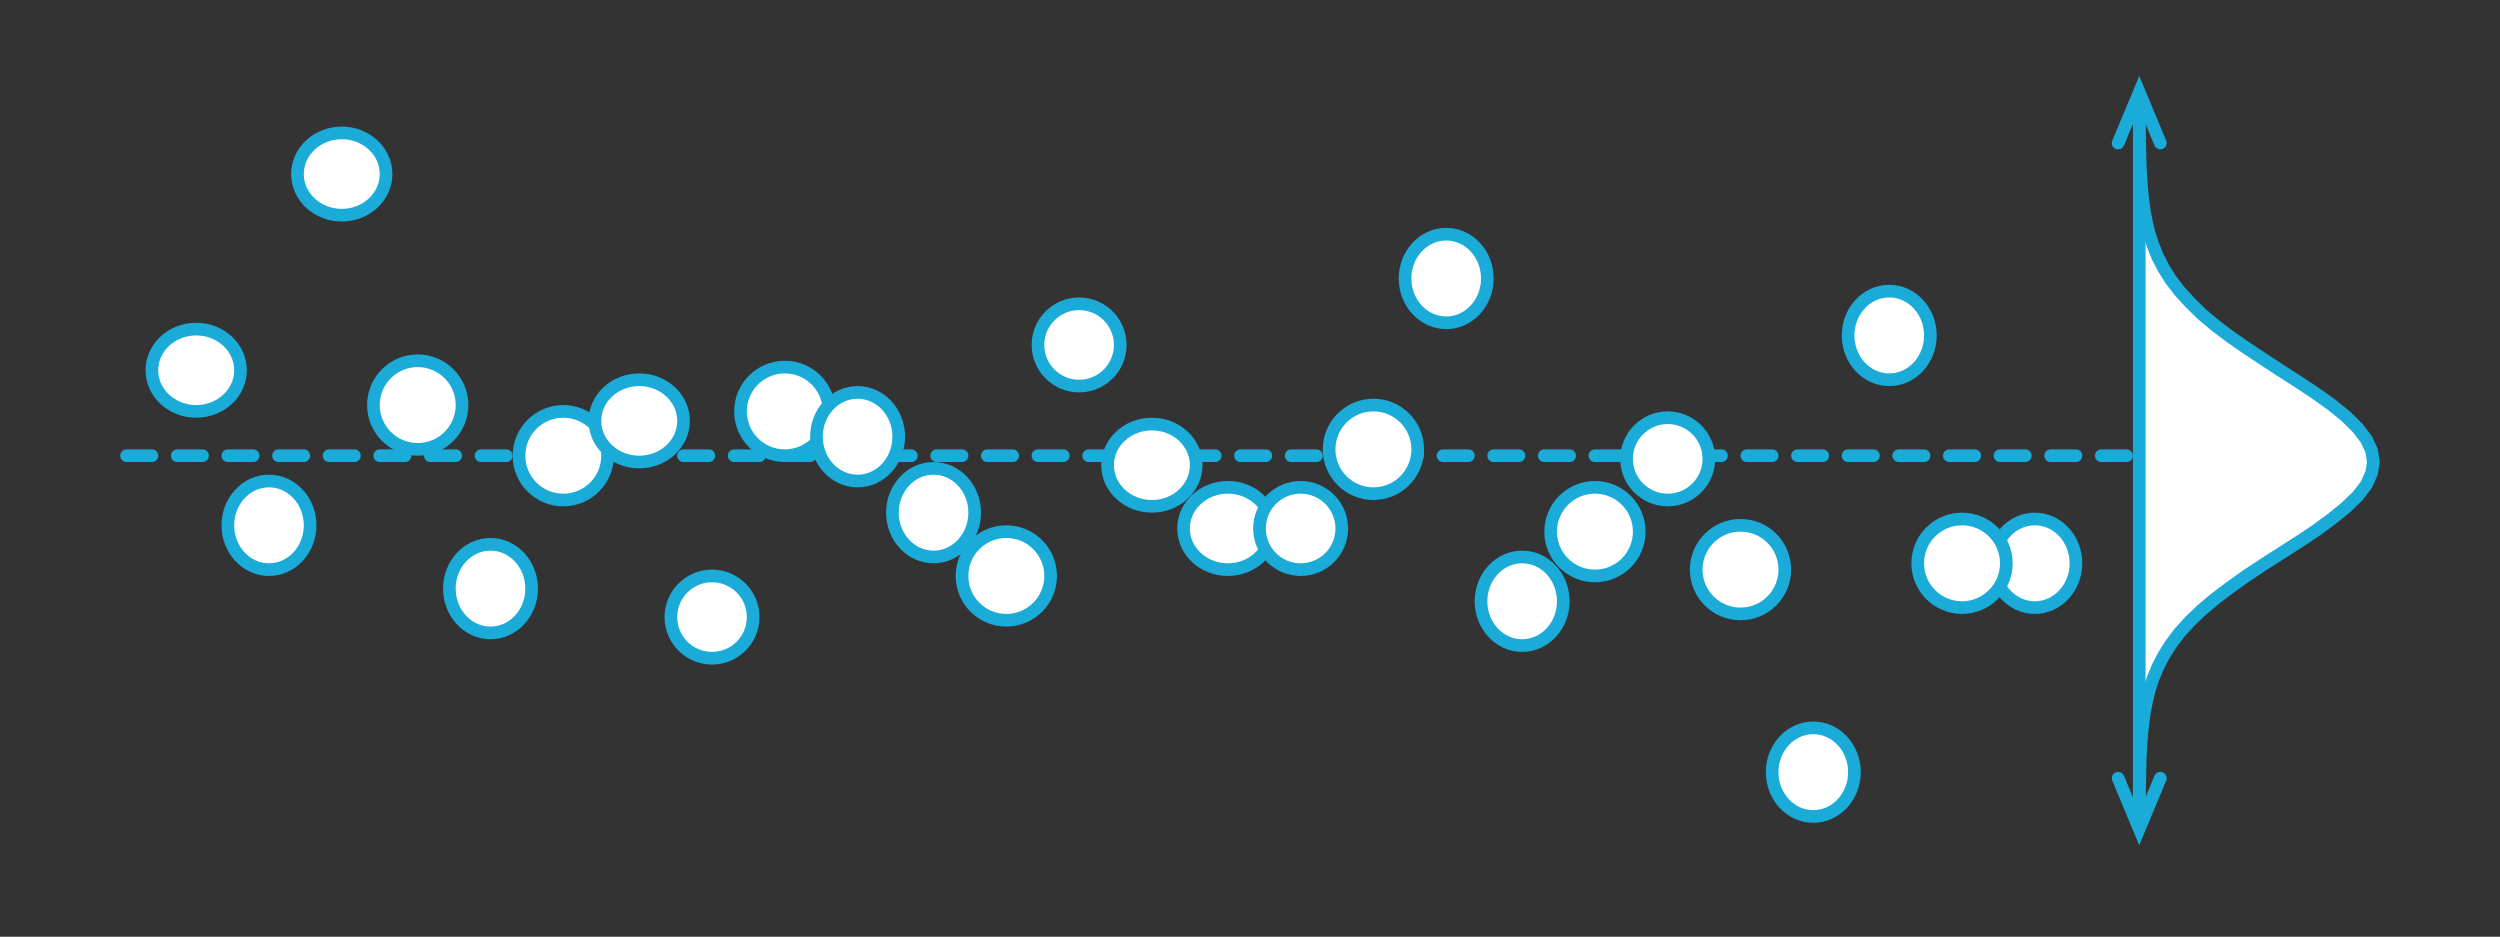 <svg width="395" height="148" xmlns="http://www.w3.org/2000/svg" xmlns:xlink="http://www.w3.org/1999/xlink" overflow="hidden"><rect width="100%" height="100%" fill="#333333" stroke="none"/><defs><clipPath id="clip0"><rect x="262" y="313" width="395" height="148"/></clipPath></defs><g clip-path="url(#clip0)" transform="translate(-262 -313)"><path d="M282 385 599.484 385" stroke="#1AABD8" stroke-width="2" stroke-linecap="round" stroke-miterlimit="8" stroke-dasharray="4 4" fill="#FFFFFF" fill-rule="evenodd"/><path d="M321 377C321 373.134 324.134 370 328 370 331.866 370 335 373.134 335 377 335 380.866 331.866 384 328 384 324.134 384 321 380.866 321 377Z" stroke="#1AABD8" stroke-width="2" stroke-miterlimit="8" fill="#FFFFFF" fill-rule="evenodd"/><path d="M333 406C333 402.134 335.91 399 339.5 399 343.09 399 346 402.134 346 406 346 409.866 343.09 413 339.5 413 335.91 413 333 409.866 333 406Z" stroke="#1AABD8" stroke-width="2" stroke-miterlimit="8" fill="#FFFFFF" fill-rule="evenodd"/><path d="M344 385C344 381.134 347.134 378 351 378 354.866 378 358 381.134 358 385 358 388.866 354.866 392 351 392 347.134 392 344 388.866 344 385Z" stroke="#1AABD8" stroke-width="2" stroke-miterlimit="8" fill="#FFFFFF" fill-rule="evenodd"/><path d="M368 410.5C368 406.91 370.91 404 374.5 404 378.09 404 381 406.91 381 410.5 381 414.09 378.09 417 374.5 417 370.91 417 368 414.09 368 410.5Z" stroke="#1AABD8" stroke-width="2" stroke-miterlimit="8" fill="#FFFFFF" fill-rule="evenodd"/><path d="M379 378C379 374.134 382.134 371 386 371 389.866 371 393 374.134 393 378 393 381.866 389.866 385 386 385 382.134 385 379 381.866 379 378Z" stroke="#1AABD8" stroke-width="2" stroke-miterlimit="8" fill="#FFFFFF" fill-rule="evenodd"/><path d="M391 382C391 378.134 393.91 375 397.5 375 401.09 375 404 378.134 404 382 404 385.866 401.09 389 397.5 389 393.91 389 391 385.866 391 382Z" stroke="#1AABD8" stroke-width="2" stroke-miterlimit="8" fill="#FFFFFF" fill-rule="evenodd"/><path d="M414 404C414 400.134 417.134 397 421 397 424.866 397 428 400.134 428 404 428 407.866 424.866 411 421 411 417.134 411 414 407.866 414 404Z" stroke="#1AABD8" stroke-width="2" stroke-miterlimit="8" fill="#FFFFFF" fill-rule="evenodd"/><path d="M426 367.5C426 363.91 428.91 361 432.5 361 436.09 361 439 363.91 439 367.5 439 371.09 436.09 374 432.5 374 428.91 374 426 371.09 426 367.5Z" stroke="#1AABD8" stroke-width="2" stroke-miterlimit="8" fill="#FFFFFF" fill-rule="evenodd"/><path d="M449 396.5C449 392.91 452.134 390 456 390 459.866 390 463 392.91 463 396.5 463 400.09 459.866 403 456 403 452.134 403 449 400.09 449 396.5Z" stroke="#1AABD8" stroke-width="2" stroke-miterlimit="8" fill="#FFFFFF" fill-rule="evenodd"/><path d="M461 396.5C461 392.91 463.91 390 467.5 390 471.09 390 474 392.91 474 396.5 474 400.09 471.09 403 467.5 403 463.91 403 461 400.09 461 396.5Z" stroke="#1AABD8" stroke-width="2" stroke-miterlimit="8" fill="#FFFFFF" fill-rule="evenodd"/><path d="M472 384C472 380.134 475.134 377 479 377 482.866 377 486 380.134 486 384 486 387.866 482.866 391 479 391 475.134 391 472 387.866 472 384Z" stroke="#1AABD8" stroke-width="2" stroke-miterlimit="8" fill="#FFFFFF" fill-rule="evenodd"/><path d="M484 357C484 353.134 486.91 350 490.5 350 494.09 350 497 353.134 497 357 497 360.866 494.09 364 490.5 364 486.91 364 484 360.866 484 357Z" stroke="#1AABD8" stroke-width="2" stroke-miterlimit="8" fill="#FFFFFF" fill-rule="evenodd"/><path d="M507 397C507 393.134 510.134 390 514 390 517.866 390 521 393.134 521 397 521 400.866 517.866 404 514 404 510.134 404 507 400.866 507 397Z" stroke="#1AABD8" stroke-width="2" stroke-miterlimit="8" fill="#FFFFFF" fill-rule="evenodd"/><path d="M298 396C298 392.134 300.91 389 304.5 389 308.09 389 311 392.134 311 396 311 399.866 308.09 403 304.5 403 300.91 403 298 399.866 298 396Z" stroke="#1AABD8" stroke-width="2" stroke-miterlimit="8" fill="#FFFFFF" fill-rule="evenodd"/><path d="M286 371.5C286 367.91 289.134 365 293 365 296.866 365 300 367.91 300 371.5 300 375.09 296.866 378 293 378 289.134 378 286 375.09 286 371.5Z" stroke="#1AABD8" stroke-width="2" stroke-miterlimit="8" fill="#FFFFFF" fill-rule="evenodd"/><path d="M519 385.5C519 381.91 521.91 379 525.5 379 529.09 379 532 381.91 532 385.5 532 389.09 529.09 392 525.5 392 521.91 392 519 389.09 519 385.5Z" stroke="#1AABD8" stroke-width="2" stroke-miterlimit="8" fill="#FFFFFF" fill-rule="evenodd"/><path d="M530 403C530 399.134 533.134 396 537 396 540.866 396 544 399.134 544 403 544 406.866 540.866 410 537 410 533.134 410 530 406.866 530 403Z" stroke="#1AABD8" stroke-width="2" stroke-miterlimit="8" fill="#FFFFFF" fill-rule="evenodd"/><path d="M554 366C554 362.134 556.91 359 560.5 359 564.09 359 567 362.134 567 366 567 369.866 564.09 373 560.5 373 556.91 373 554 369.866 554 366Z" stroke="#1AABD8" stroke-width="2" stroke-miterlimit="8" fill="#FFFFFF" fill-rule="evenodd"/><path d="M577 402C577 398.134 579.91 395 583.5 395 587.09 395 590 398.134 590 402 590 405.866 587.09 409 583.5 409 579.91 409 577 405.866 577 402Z" stroke="#1AABD8" stroke-width="2" stroke-miterlimit="8" fill="#FFFFFF" fill-rule="evenodd"/><path d="M437 386.5C437 382.91 440.134 380 444 380 447.866 380 451 382.91 451 386.5 451 390.09 447.866 393 444 393 440.134 393 437 390.09 437 386.5Z" stroke="#1AABD8" stroke-width="2" stroke-miterlimit="8" fill="#FFFFFF" fill-rule="evenodd"/><path d="M403 394C403 390.134 405.91 387 409.5 387 413.09 387 416 390.134 416 394 416 397.866 413.09 401 409.5 401 405.91 401 403 397.866 403 394Z" stroke="#1AABD8" stroke-width="2" stroke-miterlimit="8" fill="#FFFFFF" fill-rule="evenodd"/><path d="M356 379.5C356 375.91 359.134 373 363 373 366.866 373 370 375.91 370 379.5 370 383.09 366.866 386 363 386 359.134 386 356 383.09 356 379.5Z" stroke="#1AABD8" stroke-width="2" stroke-miterlimit="8" fill="#FFFFFF" fill-rule="evenodd"/><path d="M309 340.5C309 336.91 312.134 334 316 334 319.866 334 323 336.91 323 340.5 323 344.09 319.866 347 316 347 312.134 347 309 344.09 309 340.5Z" stroke="#1AABD8" stroke-width="2" stroke-miterlimit="8" fill="#FFFFFF" fill-rule="evenodd"/><path d="M496 408C496 404.134 498.91 401 502.5 401 506.09 401 509 404.134 509 408 509 411.866 506.09 415 502.5 415 498.91 415 496 411.866 496 408Z" stroke="#1AABD8" stroke-width="2" stroke-miterlimit="8" fill="#FFFFFF" fill-rule="evenodd"/><path d="M542 435C542 431.134 544.91 428 548.5 428 552.09 428 555 431.134 555 435 555 438.866 552.09 442 548.5 442 544.91 442 542 438.866 542 435Z" stroke="#1AABD8" stroke-width="2" stroke-miterlimit="8" fill="#FFFFFF" fill-rule="evenodd"/><path d="M565 402C565 398.134 568.134 395 572 395 575.866 395 579 398.134 579 402 579 405.866 575.866 409 572 409 568.134 409 565 405.866 565 402Z" stroke="#1AABD8" stroke-width="2" stroke-miterlimit="8" fill="#FFFFFF" fill-rule="evenodd"/><path d="M600 332 600.023 333.789 600.068 335.579 600.113 337.417 600.158 339.206 600.248 340.996 600.384 342.785 600.564 344.575 600.813 346.413 601.151 348.202 601.603 349.992 602.19 351.781 602.935 353.619 603.86 355.409 604.989 357.198 606.366 358.988 607.992 360.777 609.865 362.615 611.987 364.405 614.358 366.194 616.931 367.984 619.64 369.773 622.439 371.611 625.239 373.401 627.925 375.19 630.431 376.98 632.643 378.769 634.494 380.607 635.871 382.397 636.707 384.186 637 385.976 636.707 387.765 635.871 389.603 634.494 391.393 632.643 393.182 630.431 394.972 627.925 396.81 625.239 398.599 622.439 400.389 619.64 402.178 616.931 403.968 614.358 405.806 611.987 407.595 609.865 409.385 607.992 411.174 606.366 412.964 604.989 414.802 603.86 416.591 602.935 418.381 602.19 420.17 601.603 421.96 601.151 423.798 600.813 425.587 600.564 427.377 600.384 429.166 600.248 430.956 600.158 432.793 600.113 434.583 600.068 436.373 600.023 438.162 600 440" stroke="#1AABD8" stroke-width="2" stroke-miterlimit="8" fill="#FFFFFF" fill-rule="evenodd"/><path d="M601 327.6 601 443.956 599 443.956 599 327.6ZM595.744 335.215 600 325 604.256 335.215C604.469 335.725 604.228 336.311 603.718 336.523 603.208 336.736 602.623 336.494 602.41 335.985L599.077 327.985 600.923 327.985 597.59 335.985C597.377 336.494 596.792 336.736 596.282 336.523 595.772 336.311 595.531 335.725 595.744 335.215ZM604.257 436.34 600 446.556 595.744 436.34C595.531 435.83 595.772 435.245 596.282 435.033 596.792 434.82 597.377 435.061 597.59 435.571L600.923 443.571 599.077 443.571 602.41 435.571C602.623 435.061 603.208 434.82 603.718 435.033 604.228 435.245 604.469 435.83 604.257 436.34Z" fill="#1AABD8"/></g></svg>